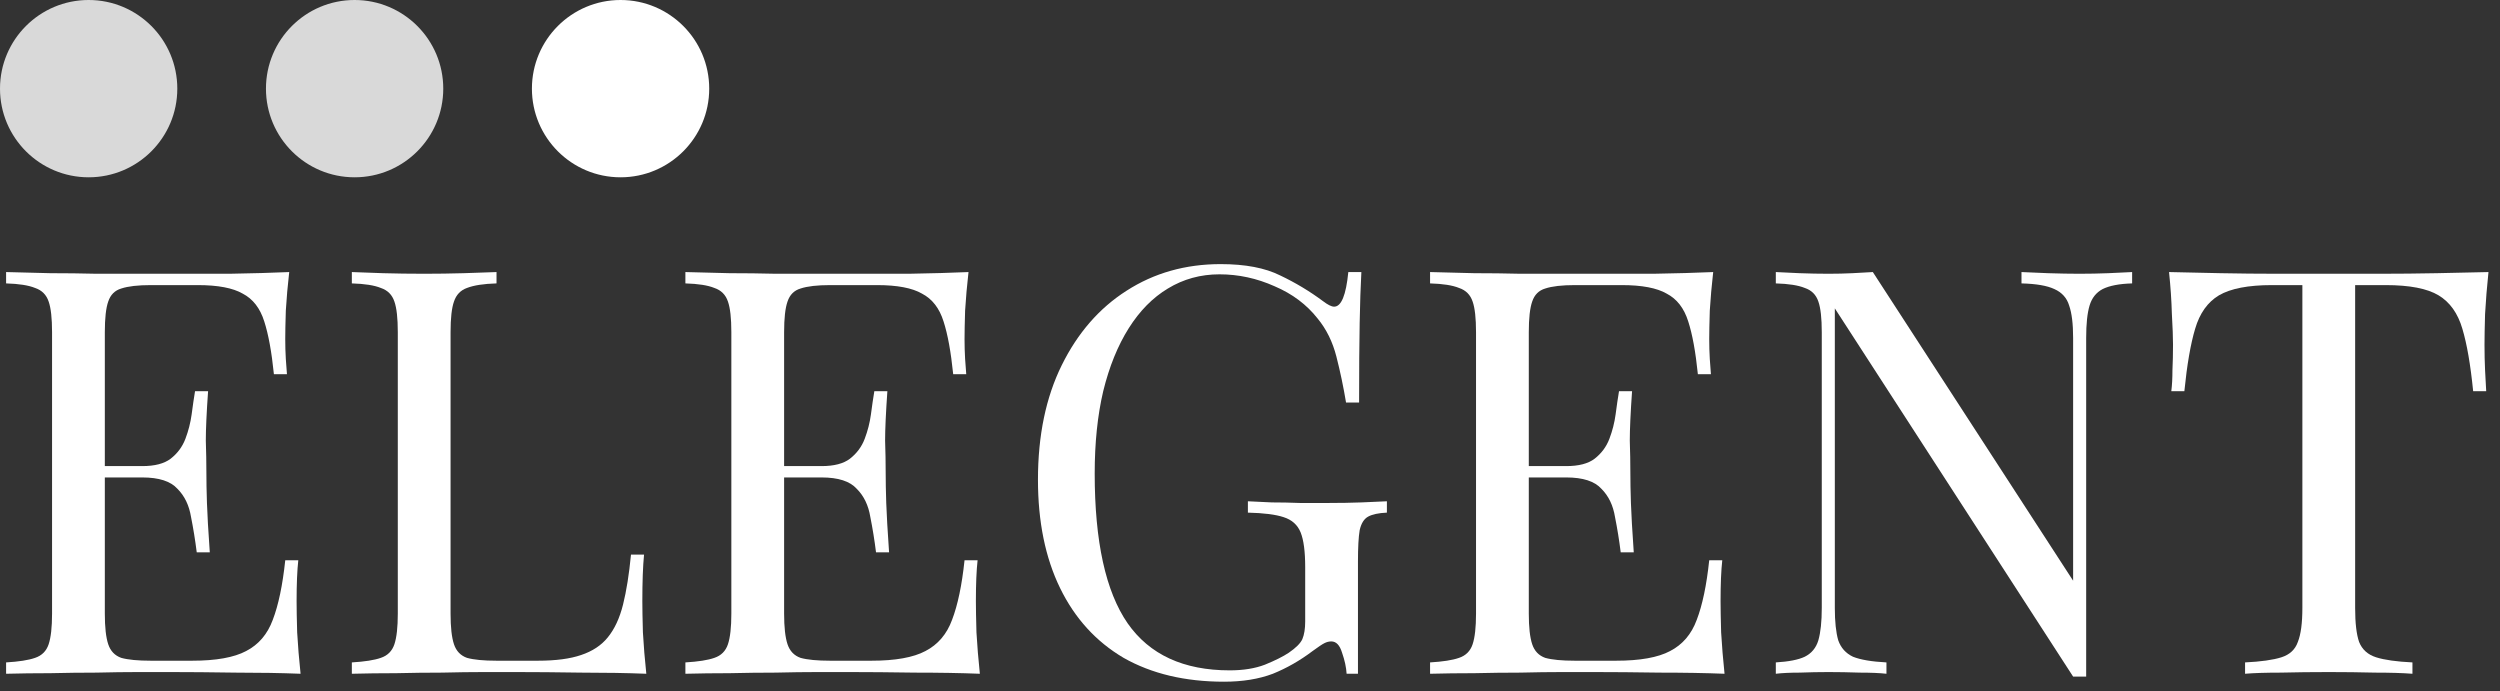 <svg width="141" height="39" viewBox="0 0 141 39" fill="none" xmlns="http://www.w3.org/2000/svg">
<rect x="0" y="0" width="141" height="39" fill="#333333" stroke="none"/>
<path d="M140.35 15.344C140.265 16.155 140.201 16.944 140.158 17.712C140.137 18.459 140.126 19.035 140.126 19.44C140.126 19.952 140.137 20.432 140.158 20.88C140.179 21.328 140.201 21.723 140.222 22.064H139.486C139.337 20.571 139.134 19.397 138.878 18.544C138.622 17.669 138.174 17.04 137.534 16.656C136.894 16.272 135.902 16.08 134.558 16.08H132.83V34.288C132.83 35.141 132.905 35.781 133.054 36.208C133.225 36.635 133.545 36.923 134.014 37.072C134.483 37.221 135.166 37.317 136.062 37.36V38C135.507 37.957 134.803 37.936 133.95 37.936C133.097 37.915 132.233 37.904 131.358 37.904C130.398 37.904 129.491 37.915 128.638 37.936C127.806 37.936 127.134 37.957 126.622 38V37.36C127.518 37.317 128.201 37.221 128.67 37.072C129.139 36.923 129.449 36.635 129.598 36.208C129.769 35.781 129.854 35.141 129.854 34.288V16.08H128.126C126.803 16.08 125.811 16.272 125.15 16.656C124.51 17.04 124.062 17.669 123.806 18.544C123.55 19.397 123.347 20.571 123.198 22.064H122.462C122.505 21.723 122.526 21.328 122.526 20.88C122.547 20.432 122.558 19.952 122.558 19.44C122.558 19.035 122.537 18.459 122.494 17.712C122.473 16.944 122.419 16.155 122.334 15.344C123.23 15.365 124.201 15.387 125.246 15.408C126.313 15.429 127.379 15.44 128.446 15.44C129.513 15.44 130.483 15.44 131.358 15.44C132.233 15.44 133.193 15.44 134.238 15.44C135.305 15.44 136.371 15.429 137.438 15.408C138.505 15.387 139.475 15.365 140.35 15.344Z" fill="white"/>
<path d="M120.252 15.344V15.984C119.527 16.005 118.972 16.112 118.588 16.304C118.226 16.496 117.98 16.805 117.852 17.232C117.724 17.659 117.66 18.267 117.66 19.056V38.16C117.532 38.16 117.404 38.16 117.276 38.16C117.17 38.16 117.052 38.16 116.924 38.16L103.484 17.392V34.288C103.484 35.056 103.548 35.664 103.676 36.112C103.826 36.539 104.103 36.848 104.508 37.04C104.935 37.211 105.564 37.317 106.396 37.36V38C106.012 37.957 105.511 37.936 104.892 37.936C104.274 37.915 103.687 37.904 103.132 37.904C102.599 37.904 102.055 37.915 101.5 37.936C100.967 37.936 100.519 37.957 100.156 38V37.36C100.882 37.317 101.426 37.211 101.788 37.04C102.172 36.848 102.428 36.539 102.556 36.112C102.684 35.664 102.748 35.056 102.748 34.288V18.736C102.748 17.947 102.684 17.371 102.556 17.008C102.428 16.624 102.172 16.368 101.788 16.24C101.426 16.091 100.882 16.005 100.156 15.984V15.344C100.519 15.365 100.967 15.387 101.5 15.408C102.055 15.429 102.599 15.44 103.132 15.44C103.602 15.44 104.05 15.429 104.476 15.408C104.903 15.387 105.287 15.365 105.628 15.344L116.924 32.752V19.056C116.924 18.267 116.85 17.659 116.7 17.232C116.572 16.805 116.295 16.496 115.868 16.304C115.463 16.112 114.844 16.005 114.012 15.984V15.344C114.396 15.365 114.898 15.387 115.516 15.408C116.156 15.429 116.743 15.44 117.276 15.44C117.831 15.44 118.375 15.429 118.908 15.408C119.463 15.387 119.911 15.365 120.252 15.344Z" fill="white"/>
<path d="M96.624 15.344C96.539 16.091 96.475 16.816 96.432 17.52C96.411 18.224 96.4 18.757 96.4 19.12C96.4 19.504 96.411 19.877 96.432 20.24C96.454 20.581 96.475 20.869 96.496 21.104H95.76C95.632 19.845 95.451 18.853 95.216 18.128C94.982 17.381 94.576 16.859 94 16.56C93.446 16.24 92.603 16.08 91.472 16.08H88.816C88.091 16.08 87.536 16.144 87.152 16.272C86.79 16.379 86.544 16.624 86.416 17.008C86.288 17.371 86.224 17.947 86.224 18.736V34.608C86.224 35.376 86.288 35.952 86.416 36.336C86.544 36.72 86.79 36.976 87.152 37.104C87.536 37.211 88.091 37.264 88.816 37.264H91.152C92.496 37.264 93.51 37.083 94.192 36.72C94.896 36.357 95.398 35.771 95.696 34.96C96.016 34.128 96.251 33.008 96.4 31.6H97.136C97.072 32.176 97.04 32.944 97.04 33.904C97.04 34.309 97.051 34.896 97.072 35.664C97.115 36.411 97.179 37.189 97.264 38C96.176 37.957 94.95 37.936 93.584 37.936C92.219 37.915 91.003 37.904 89.936 37.904C89.467 37.904 88.859 37.904 88.112 37.904C87.387 37.904 86.598 37.915 85.744 37.936C84.891 37.936 84.027 37.947 83.152 37.968C82.278 37.968 81.446 37.979 80.656 38V37.36C81.382 37.317 81.926 37.232 82.288 37.104C82.672 36.976 82.928 36.72 83.056 36.336C83.184 35.952 83.248 35.376 83.248 34.608V18.736C83.248 17.947 83.184 17.371 83.056 17.008C82.928 16.624 82.672 16.368 82.288 16.24C81.926 16.091 81.382 16.005 80.656 15.984V15.344C81.446 15.365 82.278 15.387 83.152 15.408C84.027 15.408 84.891 15.419 85.744 15.44C86.598 15.44 87.387 15.44 88.112 15.44C88.859 15.44 89.467 15.44 89.936 15.44C90.918 15.44 92.027 15.44 93.264 15.44C94.523 15.419 95.643 15.387 96.624 15.344ZM91.12 26.288C91.12 26.288 91.12 26.395 91.12 26.608C91.12 26.821 91.12 26.928 91.12 26.928H85.264C85.264 26.928 85.264 26.821 85.264 26.608C85.264 26.395 85.264 26.288 85.264 26.288H91.12ZM92.048 22.064C91.963 23.28 91.92 24.208 91.92 24.848C91.942 25.488 91.952 26.075 91.952 26.608C91.952 27.141 91.963 27.728 91.984 28.368C92.006 29.008 92.059 29.936 92.144 31.152H91.408C91.323 30.469 91.216 29.808 91.088 29.168C90.982 28.507 90.726 27.973 90.32 27.568C89.936 27.141 89.275 26.928 88.336 26.928V26.288C89.04 26.288 89.574 26.149 89.936 25.872C90.32 25.573 90.598 25.2 90.768 24.752C90.939 24.304 91.056 23.845 91.12 23.376C91.184 22.885 91.248 22.448 91.312 22.064H92.048Z" fill="white"/>
<path d="M68.845 14.896C70.232 14.896 71.352 15.109 72.205 15.536C73.058 15.941 73.858 16.421 74.605 16.976C74.882 17.189 75.096 17.296 75.245 17.296C75.65 17.296 75.917 16.645 76.045 15.344H76.781C76.738 16.133 76.706 17.093 76.685 18.224C76.664 19.355 76.653 20.848 76.653 22.704H75.917C75.768 21.808 75.586 20.944 75.373 20.112C75.16 19.28 74.808 18.565 74.317 17.968C73.698 17.179 72.888 16.571 71.885 16.144C70.882 15.696 69.848 15.472 68.781 15.472C67.714 15.472 66.744 15.739 65.869 16.272C65.016 16.784 64.28 17.531 63.661 18.512C63.042 19.493 62.562 20.677 62.221 22.064C61.901 23.429 61.741 24.976 61.741 26.704C61.741 30.544 62.36 33.36 63.597 35.152C64.834 36.923 66.754 37.808 69.357 37.808C70.125 37.808 70.786 37.701 71.341 37.488C71.917 37.253 72.365 37.029 72.685 36.816C73.09 36.539 73.346 36.283 73.453 36.048C73.56 35.792 73.613 35.461 73.613 35.056V31.984C73.613 31.109 73.528 30.459 73.357 30.032C73.186 29.605 72.866 29.317 72.397 29.168C71.949 29.019 71.277 28.933 70.381 28.912V28.272C70.765 28.293 71.213 28.315 71.725 28.336C72.237 28.336 72.77 28.347 73.325 28.368C73.901 28.368 74.424 28.368 74.893 28.368C75.597 28.368 76.226 28.357 76.781 28.336C77.357 28.315 77.837 28.293 78.221 28.272V28.912C77.752 28.933 77.4 29.008 77.165 29.136C76.93 29.264 76.77 29.52 76.685 29.904C76.621 30.288 76.589 30.875 76.589 31.664V38H75.949C75.928 37.637 75.842 37.243 75.693 36.816C75.565 36.389 75.362 36.176 75.085 36.176C74.957 36.176 74.829 36.208 74.701 36.272C74.573 36.336 74.349 36.485 74.029 36.72C73.325 37.253 72.578 37.68 71.789 38C71 38.299 70.082 38.448 69.037 38.448C66.84 38.448 64.952 38 63.373 37.104C61.816 36.187 60.621 34.875 59.789 33.168C58.957 31.461 58.541 29.424 58.541 27.056C58.541 24.56 58.989 22.405 59.885 20.592C60.781 18.779 61.997 17.381 63.533 16.4C65.09 15.397 66.861 14.896 68.845 14.896Z" fill="white"/>
<path d="M54.624 15.344C54.539 16.091 54.475 16.816 54.432 17.52C54.411 18.224 54.4 18.757 54.4 19.12C54.4 19.504 54.411 19.877 54.432 20.24C54.454 20.581 54.475 20.869 54.496 21.104H53.76C53.632 19.845 53.451 18.853 53.216 18.128C52.982 17.381 52.576 16.859 52 16.56C51.446 16.24 50.603 16.08 49.472 16.08H46.816C46.091 16.08 45.536 16.144 45.152 16.272C44.79 16.379 44.544 16.624 44.416 17.008C44.288 17.371 44.224 17.947 44.224 18.736V34.608C44.224 35.376 44.288 35.952 44.416 36.336C44.544 36.72 44.79 36.976 45.152 37.104C45.536 37.211 46.091 37.264 46.816 37.264H49.152C50.496 37.264 51.51 37.083 52.192 36.72C52.896 36.357 53.398 35.771 53.696 34.96C54.016 34.128 54.251 33.008 54.4 31.6H55.136C55.072 32.176 55.04 32.944 55.04 33.904C55.04 34.309 55.051 34.896 55.072 35.664C55.115 36.411 55.179 37.189 55.264 38C54.176 37.957 52.95 37.936 51.584 37.936C50.219 37.915 49.003 37.904 47.936 37.904C47.467 37.904 46.859 37.904 46.112 37.904C45.387 37.904 44.598 37.915 43.744 37.936C42.891 37.936 42.027 37.947 41.152 37.968C40.278 37.968 39.446 37.979 38.656 38V37.36C39.382 37.317 39.926 37.232 40.288 37.104C40.672 36.976 40.928 36.72 41.056 36.336C41.184 35.952 41.248 35.376 41.248 34.608V18.736C41.248 17.947 41.184 17.371 41.056 17.008C40.928 16.624 40.672 16.368 40.288 16.24C39.926 16.091 39.382 16.005 38.656 15.984V15.344C39.446 15.365 40.278 15.387 41.152 15.408C42.027 15.408 42.891 15.419 43.744 15.44C44.598 15.44 45.387 15.44 46.112 15.44C46.859 15.44 47.467 15.44 47.936 15.44C48.918 15.44 50.027 15.44 51.264 15.44C52.523 15.419 53.643 15.387 54.624 15.344ZM49.12 26.288C49.12 26.288 49.12 26.395 49.12 26.608C49.12 26.821 49.12 26.928 49.12 26.928H43.264C43.264 26.928 43.264 26.821 43.264 26.608C43.264 26.395 43.264 26.288 43.264 26.288H49.12ZM50.048 22.064C49.963 23.28 49.92 24.208 49.92 24.848C49.942 25.488 49.952 26.075 49.952 26.608C49.952 27.141 49.963 27.728 49.984 28.368C50.006 29.008 50.059 29.936 50.144 31.152H49.408C49.323 30.469 49.216 29.808 49.088 29.168C48.982 28.507 48.726 27.973 48.32 27.568C47.936 27.141 47.275 26.928 46.336 26.928V26.288C47.04 26.288 47.574 26.149 47.936 25.872C48.32 25.573 48.598 25.2 48.768 24.752C48.939 24.304 49.056 23.845 49.12 23.376C49.184 22.885 49.248 22.448 49.312 22.064H50.048Z" fill="white"/>
<path d="M28.004 15.344V15.984C27.278 16.005 26.724 16.091 26.34 16.24C25.977 16.368 25.732 16.624 25.604 17.008C25.476 17.371 25.412 17.947 25.412 18.736V34.608C25.412 35.376 25.476 35.952 25.604 36.336C25.732 36.72 25.977 36.976 26.34 37.104C26.724 37.211 27.278 37.264 28.004 37.264H30.34C31.342 37.264 32.153 37.157 32.772 36.944C33.412 36.731 33.913 36.4 34.276 35.952C34.66 35.483 34.948 34.864 35.14 34.096C35.332 33.328 35.481 32.389 35.588 31.28H36.324C36.26 31.941 36.228 32.816 36.228 33.904C36.228 34.309 36.238 34.896 36.26 35.664C36.302 36.411 36.366 37.189 36.452 38C35.364 37.957 34.137 37.936 32.772 37.936C31.406 37.915 30.19 37.904 29.124 37.904C28.654 37.904 28.046 37.904 27.3 37.904C26.574 37.904 25.785 37.915 24.932 37.936C24.078 37.936 23.214 37.947 22.34 37.968C21.465 37.968 20.633 37.979 19.844 38V37.36C20.569 37.317 21.113 37.232 21.476 37.104C21.86 36.976 22.116 36.72 22.244 36.336C22.372 35.952 22.436 35.376 22.436 34.608V18.736C22.436 17.947 22.372 17.371 22.244 17.008C22.116 16.624 21.86 16.368 21.476 16.24C21.113 16.091 20.569 16.005 19.844 15.984V15.344C20.292 15.365 20.878 15.387 21.604 15.408C22.329 15.429 23.108 15.44 23.94 15.44C24.686 15.44 25.422 15.429 26.148 15.408C26.894 15.387 27.513 15.365 28.004 15.344Z" fill="white"/>
<path d="M16.312 15.344C16.226 16.091 16.162 16.816 16.12 17.52C16.098 18.224 16.088 18.757 16.088 19.12C16.088 19.504 16.098 19.877 16.12 20.24C16.141 20.581 16.162 20.869 16.184 21.104H15.448C15.32 19.845 15.138 18.853 14.904 18.128C14.669 17.381 14.264 16.859 13.688 16.56C13.133 16.24 12.29 16.08 11.16 16.08H8.504C7.778 16.08 7.224 16.144 6.84 16.272C6.477 16.379 6.232 16.624 6.104 17.008C5.976 17.371 5.912 17.947 5.912 18.736V34.608C5.912 35.376 5.976 35.952 6.104 36.336C6.232 36.72 6.477 36.976 6.84 37.104C7.224 37.211 7.778 37.264 8.504 37.264H10.84C12.184 37.264 13.197 37.083 13.88 36.72C14.584 36.357 15.085 35.771 15.384 34.96C15.704 34.128 15.938 33.008 16.088 31.6H16.824C16.76 32.176 16.728 32.944 16.728 33.904C16.728 34.309 16.738 34.896 16.76 35.664C16.802 36.411 16.866 37.189 16.952 38C15.864 37.957 14.637 37.936 13.272 37.936C11.906 37.915 10.69 37.904 9.624 37.904C9.154 37.904 8.546 37.904 7.8 37.904C7.074 37.904 6.285 37.915 5.432 37.936C4.578 37.936 3.714 37.947 2.84 37.968C1.965 37.968 1.133 37.979 0.344 38V37.36C1.069 37.317 1.613 37.232 1.976 37.104C2.36 36.976 2.616 36.72 2.744 36.336C2.872 35.952 2.936 35.376 2.936 34.608V18.736C2.936 17.947 2.872 17.371 2.744 17.008C2.616 16.624 2.36 16.368 1.976 16.24C1.613 16.091 1.069 16.005 0.344 15.984V15.344C1.133 15.365 1.965 15.387 2.84 15.408C3.714 15.408 4.578 15.419 5.432 15.44C6.285 15.44 7.074 15.44 7.8 15.44C8.546 15.44 9.154 15.44 9.624 15.44C10.605 15.44 11.714 15.44 12.952 15.44C14.21 15.419 15.33 15.387 16.312 15.344ZM10.808 26.288C10.808 26.288 10.808 26.395 10.808 26.608C10.808 26.821 10.808 26.928 10.808 26.928H4.952C4.952 26.928 4.952 26.821 4.952 26.608C4.952 26.395 4.952 26.288 4.952 26.288H10.808ZM11.736 22.064C11.65 23.28 11.608 24.208 11.608 24.848C11.629 25.488 11.64 26.075 11.64 26.608C11.64 27.141 11.65 27.728 11.672 28.368C11.693 29.008 11.746 29.936 11.832 31.152H11.096C11.01 30.469 10.904 29.808 10.776 29.168C10.669 28.507 10.413 27.973 10.008 27.568C9.624 27.141 8.962 26.928 8.024 26.928V26.288C8.728 26.288 9.261 26.149 9.624 25.872C10.008 25.573 10.285 25.2 10.456 24.752C10.626 24.304 10.744 23.845 10.808 23.376C10.872 22.885 10.936 22.448 11 22.064H11.736Z" fill="white"/>
<circle cx="5" cy="5" r="5" fill="#D9D9D9"/>
<circle cx="20" cy="5" r="5" fill="#D9D9D9"/>
<circle cx="35" cy="5" r="5" fill="white"/>
</svg>
